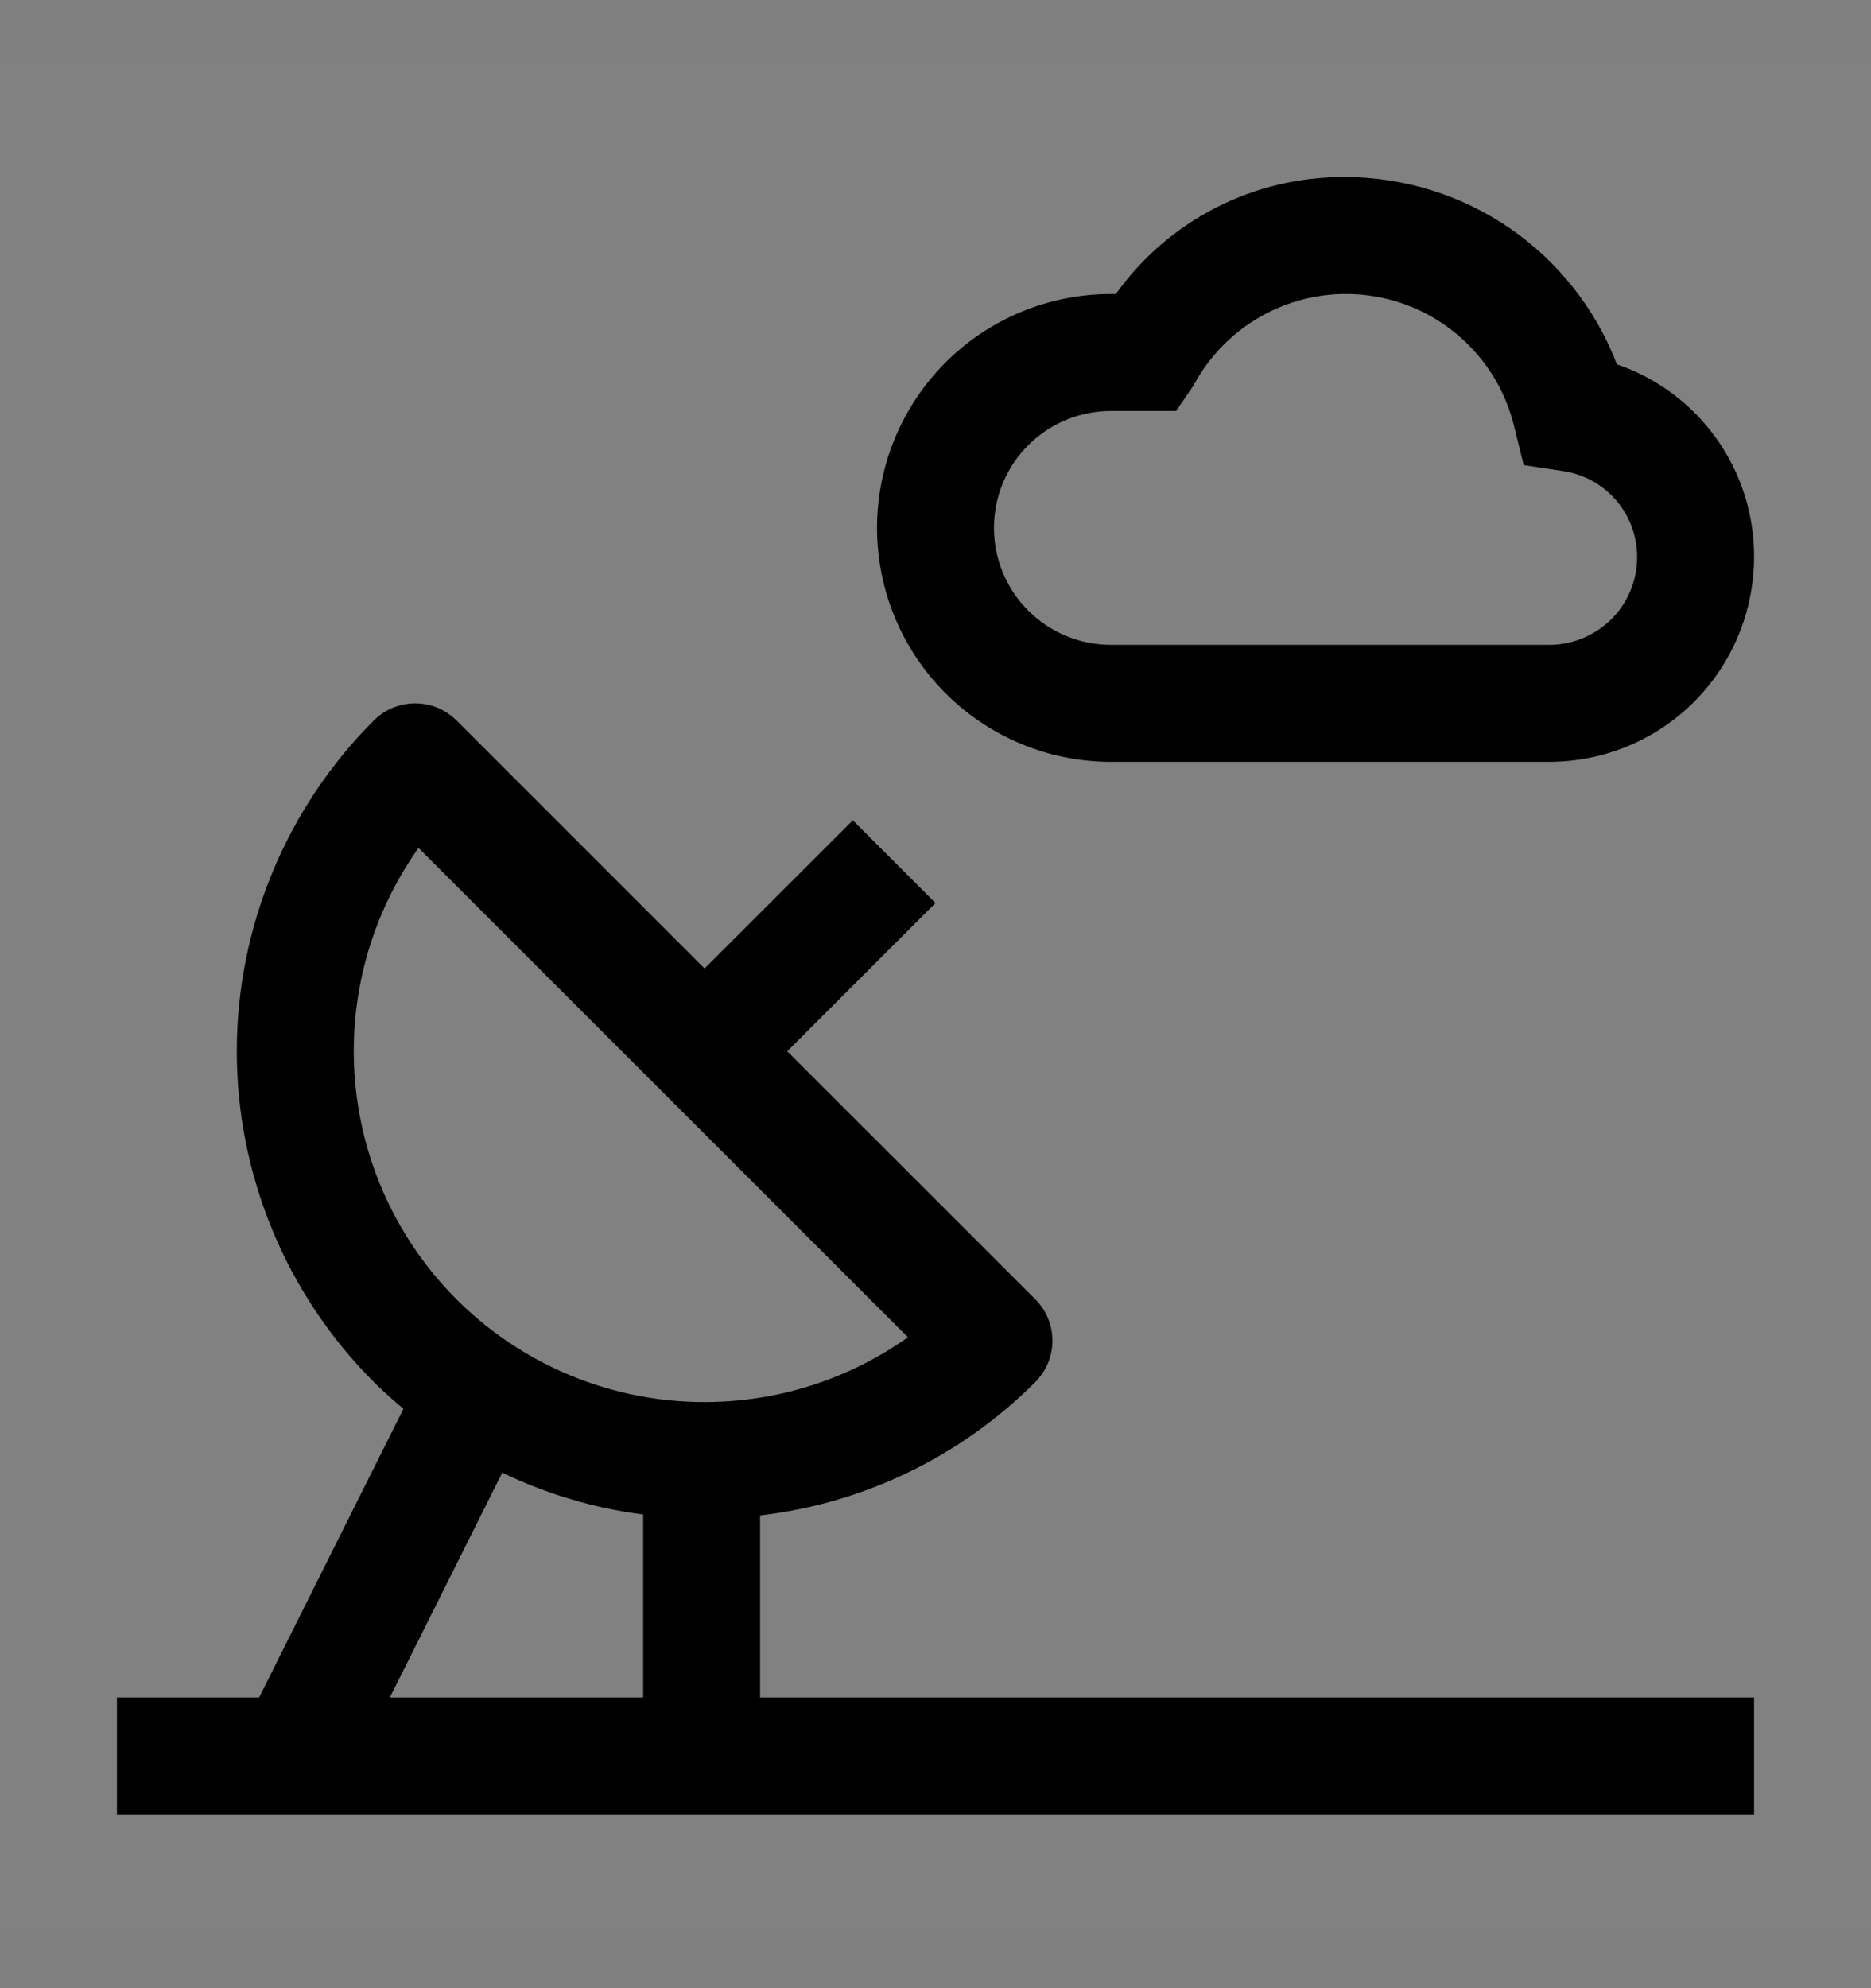 <svg viewBox="0 0 16 17" fill="none" xmlns="http://www.w3.org/2000/svg">
<rect x="0" y="0" width="16" height="17" fill="#808080" stroke="none"/>
<rect width="16" height="16" transform="translate(0 0.514)" fill="white" fill-opacity="0.01" style="mix-blend-mode:multiply"/>
<path d="M13.25 6.514H9.5C8.97 6.514 8.461 6.303 8.086 5.928C7.711 5.553 7.5 5.044 7.5 4.514C7.5 3.983 7.711 3.475 8.086 3.099C8.461 2.724 8.97 2.514 9.5 2.514H9.542C9.764 2.203 10.059 1.949 10.399 1.775C10.74 1.601 11.117 1.512 11.5 1.514C12.005 1.514 12.497 1.667 12.913 1.953C13.328 2.239 13.647 2.644 13.827 3.115C14.171 3.233 14.469 3.455 14.679 3.751C14.889 4.046 15.002 4.401 15 4.764C14.999 5.228 14.815 5.672 14.487 6.001C14.159 6.329 13.714 6.513 13.25 6.514ZM9.5 3.514C9.235 3.514 8.98 3.619 8.793 3.807C8.605 3.994 8.5 4.248 8.5 4.514C8.5 4.779 8.605 5.033 8.793 5.221C8.98 5.408 9.235 5.514 9.5 5.514H13.25C13.449 5.513 13.639 5.434 13.78 5.294C13.921 5.153 14 4.963 14 4.764C14 4.584 13.936 4.411 13.819 4.276C13.701 4.14 13.539 4.052 13.361 4.027L13.03 3.977L12.95 3.653C12.881 3.36 12.724 3.096 12.501 2.895C12.278 2.693 11.999 2.565 11.701 2.526C11.403 2.487 11.1 2.54 10.833 2.678C10.566 2.816 10.347 3.032 10.206 3.297L10.057 3.514H9.5Z" fill="currentColor"/>
<path d="M6.5 14.514V12.958C7.391 12.854 8.22 12.452 8.854 11.817C8.9 11.771 8.937 11.715 8.962 11.655C8.987 11.594 9 11.529 9 11.463C9 11.398 8.987 11.333 8.962 11.272C8.937 11.211 8.9 11.156 8.854 11.11L6.732 8.989L8 7.721L7.293 7.014L6.025 8.281L3.904 6.16C3.857 6.114 3.802 6.077 3.742 6.052C3.681 6.027 3.616 6.014 3.55 6.014C3.485 6.014 3.42 6.027 3.359 6.052C3.298 6.077 3.243 6.114 3.197 6.16C2.825 6.532 2.531 6.973 2.33 7.458C2.129 7.943 2.025 8.463 2.025 8.989C2.025 9.514 2.129 10.034 2.33 10.519C2.531 11.005 2.825 11.445 3.197 11.817C3.278 11.898 3.363 11.973 3.45 12.046L2.216 14.514H1V15.514H15V14.514H6.5ZM5.5 14.514H3.334L4.295 12.592C4.675 12.775 5.082 12.896 5.5 12.95V14.514ZM3.904 11.11C3.403 10.608 3.095 9.946 3.036 9.239C2.976 8.533 3.169 7.828 3.579 7.25L7.764 11.434C7.186 11.845 6.481 12.037 5.774 11.978C5.068 11.919 4.405 11.611 3.904 11.11Z" fill="currentColor"/>
</svg>
